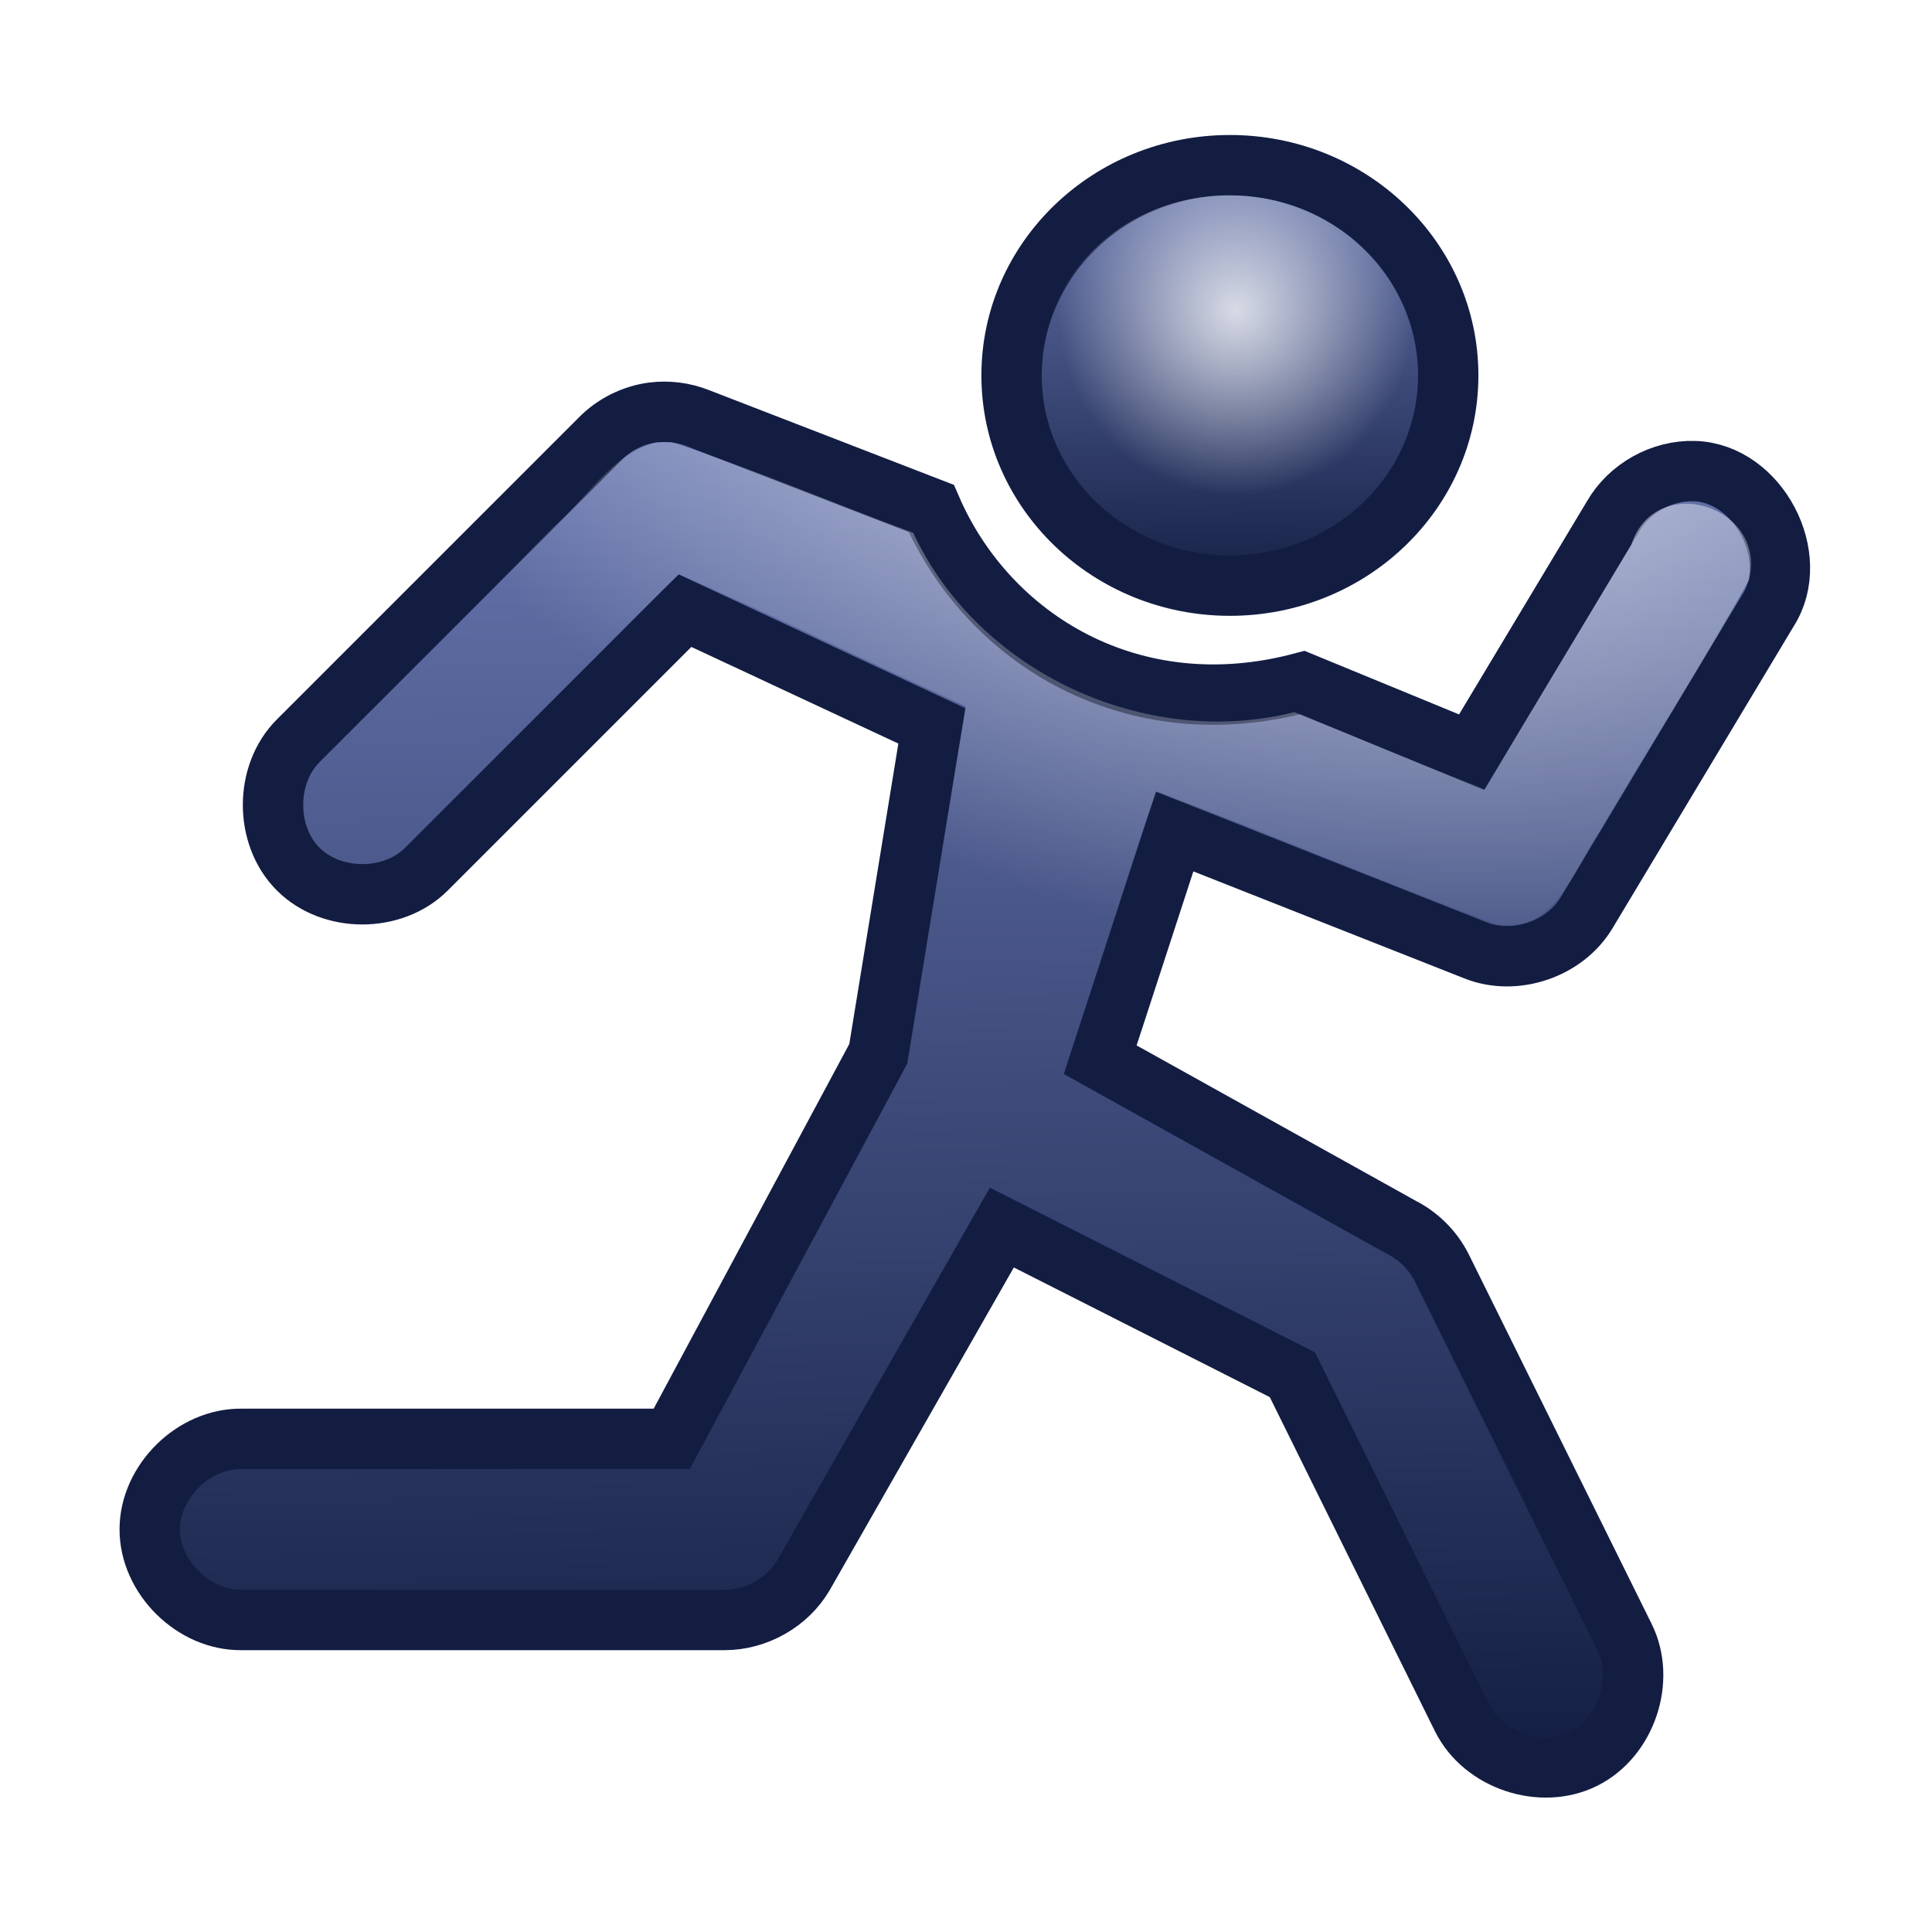 <?xml version="1.0" encoding="UTF-8" standalone="no"?>
<!-- Created with Inkscape (http://www.inkscape.org/) -->

<svg
   xmlns:dc="http://purl.org/dc/elements/1.1/"
   xmlns:cc="http://creativecommons.org/ns#"
   xmlns:rdf="http://www.w3.org/1999/02/22-rdf-syntax-ns#"
   xmlns:svg="http://www.w3.org/2000/svg"
   xmlns="http://www.w3.org/2000/svg"
   xmlns:xlink="http://www.w3.org/1999/xlink"
   xmlns:sodipodi="http://sodipodi.sourceforge.net/DTD/sodipodi-0.dtd"
   xmlns:inkscape="http://www.inkscape.org/namespaces/inkscape"
   width="32"
   height="32"
   id="svg2"
   version="1.1"
   inkscape:version="0.48.1 r9760"
   inkscape:export-filename="/home/neil/test.png"
   inkscape:export-xdpi="45"
   inkscape:export-ydpi="45"
   sodipodi:docname="running-diffuse.svg">
  <defs
     id="defs4">
    <linearGradient
       id="diffuseColorGradient">
      <stop
         id="stop3761"
         offset="0"
         style="stop-color:#131d42;stop-opacity:1;" />
      <stop
         id="stop3763"
         offset="1"
         style="stop-color:#6a79b3;stop-opacity:1;" />
    </linearGradient>
    <linearGradient
       id="linearGradient3811">
      <stop
         id="stop3813"
         offset="0"
         style="stop-color:#ffffff;stop-opacity:0.784;" />
      <stop
         id="stop3815"
         offset="1"
         style="stop-color:#ffffff;stop-opacity:0;" />
    </linearGradient>
    <linearGradient
       inkscape:collect="always"
       xlink:href="#diffuseColorGradient"
       id="linearGradient3973"
       gradientUnits="userSpaceOnUse"
       x1="17.705"
       y1="8.109"
       x2="17.622"
       y2="0.444" />
    <filter
       inkscape:collect="always"
       id="filter3983"
       x="-0.314"
       width="1.629"
       y="-0.326"
       height="1.653">
      <feGaussianBlur
         inkscape:collect="always"
         stdDeviation="0.947"
         id="feGaussianBlur3985" />
    </filter>
    <radialGradient
       r="3.125"
       fy="0.723"
       fx="20.836"
       cy="0.723"
       cx="20.836"
       gradientTransform="matrix(-0.948,-0.036,0.038,-0.982,40.204,1026.966)"
       gradientUnits="userSpaceOnUse"
       id="radialGradient3901"
       xlink:href="#linearGradient3811"
       inkscape:collect="always" />
    <linearGradient
       inkscape:collect="always"
       xlink:href="#diffuseColorGradient"
       id="linearGradient3815"
       gradientUnits="userSpaceOnUse"
       gradientTransform="translate(0.002,0.332)"
       x1="14.746"
       y1="1049.774"
       x2="14.289"
       y2="1026.203" />
    <radialGradient
       inkscape:collect="always"
       xlink:href="#linearGradient3811"
       id="radialGradient3858"
       cx="19.908"
       cy="1.637"
       fx="19.908"
       fy="1.637"
       r="13.01"
       gradientTransform="matrix(-1.265,-0.35,0.22,-0.794,45.975,1033.45)"
       gradientUnits="userSpaceOnUse" />
    <filter
       inkscape:collect="always"
       id="filter3866"
       x="-0.088"
       width="1.176"
       y="-0.106"
       height="1.211">
      <feGaussianBlur
         inkscape:collect="always"
         stdDeviation="0.989"
         id="feGaussianBlur3868" />
    </filter>
    <radialGradient
       inkscape:collect="always"
       xlink:href="#linearGradient3811"
       id="radialGradient3006"
       gradientUnits="userSpaceOnUse"
       gradientTransform="matrix(-1.265,-0.35,0.22,-0.794,45.975,1033.45)"
       cx="19.908"
       cy="1.637"
       fx="19.908"
       fy="1.637"
       r="13.01" />
    <linearGradient
       inkscape:collect="always"
       xlink:href="#diffuseColorGradient"
       id="linearGradient3780"
       x1="16.196"
       y1="9.589"
       x2="16.214"
       y2="12.714"
       gradientUnits="userSpaceOnUse" />
    <linearGradient
       inkscape:collect="always"
       xlink:href="#diffuseColorGradient"
       id="linearGradient3788"
       x1="8.856"
       y1="1052.782"
       x2="8.912"
       y2="1058.139"
       gradientUnits="userSpaceOnUse" />
  </defs>
  <sodipodi:namedview
     id="base"
     pagecolor="#ffffff"
     bordercolor="#666666"
     borderopacity="1.0"
     inkscape:pageopacity="0.0"
     inkscape:pageshadow="2"
     inkscape:zoom="11.2"
     inkscape:cx="2.4375"
     inkscape:cy="19.426044"
     inkscape:document-units="px"
     inkscape:current-layer="layer1"
     showgrid="true"
     inkscape:window-width="1300"
     inkscape:window-height="845"
     inkscape:window-x="559"
     inkscape:window-y="106"
     inkscape:window-maximized="0">
    <inkscape:grid
       type="xygrid"
       id="grid2985"
       empspacing="4"
       visible="true"
       enabled="false"
       snapvisiblegridlinesonly="true" />
  </sodipodi:namedview>
  <g
     inkscape:label="Layer 1"
     inkscape:groupmode="layer"
     id="layer1"
     transform="translate(0,-1020.362)">
    <path
       sodipodi:nodetypes="ccssscccccsccccccscccccccccccccccc"
       inkscape:connector-curvature="0"
       id="path3860"
       d="m 10.814,1027.194 c -0.329,0.044 -0.643,0.2 -0.875,0.438 l -5,5 c -0.556,0.556 -0.556,1.569 5e-7,2.125 0.556,0.556 1.569,0.556 2.125,0 l 4.281,-4.281 4.089,1.909 -0.887,5.432 -3.421,6.377 -7.125,0 c -0.792,-0.011 -1.521,0.708 -1.521,1.5 0,0.792 0.729,1.511 1.521,1.5 l 8,0 c 0.528,0 1.048,-0.293 1.312,-0.75 l 3.281,-5.75 4.812,2.438 2.812,5.688 c 0.352,0.704 1.312,1.024 2.016,0.672 0.704,-0.352 1.024,-1.312 0.672,-2.016 l -3.031,-6.125 c -0.143,-0.28 -0.376,-0.513 -0.656,-0.656 l -4.996,-2.781 1.232,-3.779 4.982,1.967 c 0.656,0.262 1.482,-0.018 1.844,-0.625 l 3,-5 c 0.573,-0.889 -0.161,-2.283 -1.219,-2.312 -0.538,-0.016 -1.075,0.283 -1.344,0.75 l -2.344,3.906 -2.802,-1.153 c -2.812,0.751 -5.206,-0.714 -6.147,-2.884 l -3.864,-1.495 c -0.237,-0.094 -0.497,-0.127 -0.75,-0.094 z"
       style="font-size:medium;font-style:normal;font-variant:normal;font-weight:normal;font-stretch:normal;text-indent:0;text-align:start;text-decoration:none;line-height:normal;letter-spacing:normal;word-spacing:normal;text-transform:none;direction:ltr;block-progression:tb;writing-mode:lr-tb;text-anchor:start;baseline-shift:baseline;color:#000000;fill:#000000;fill-opacity:1;stroke:none;stroke-width:1;marker:none;visibility:visible;display:inline;overflow:visible;filter:url(#filter3866);enable-background:accumulate;font-family:Sans;-inkscape-font-specification:Sans" />
    <path
       transform="translate(2.023,1022.259)"
       d="m 21.964,4.321 c 0,1.923 -1.619,3.482 -3.616,3.482 -1.997,0 -3.616,-1.559 -3.616,-3.482 0,-1.923 1.619,-3.482 3.616,-3.482 1.997,0 3.616,1.559 3.616,3.482 z"
       sodipodi:ry="3.4821429"
       sodipodi:rx="3.6160715"
       sodipodi:cy="4.3214283"
       sodipodi:cx="18.348215"
       id="path3977"
       style="fill:#000000;fill-opacity:1;fill-rule:nonzero;stroke:none;filter:url(#filter3983)"
       sodipodi:type="arc" />
    <path
       sodipodi:type="arc"
       style="fill:url(#linearGradient3973);fill-opacity:1;fill-rule:nonzero;stroke:url(#linearGradient3780);stroke-width:1;stroke-linecap:round;stroke-linejoin:round;stroke-miterlimit:4;stroke-opacity:1;stroke-dasharray:none"
       id="path3901"
       sodipodi:cx="18.348215"
       sodipodi:cy="4.3214283"
       sodipodi:rx="3.6160715"
       sodipodi:ry="3.4821429"
       d="m 21.964,4.321 c 0,1.923 -1.619,3.482 -3.616,3.482 -1.997,0 -3.616,-1.559 -3.616,-3.482 0,-1.923 1.619,-3.482 3.616,-3.482 1.997,0 3.616,1.559 3.616,3.482 z"
       transform="translate(2.023,1022.259)" />
    <path
       style="fill:url(#radialGradient3901);fill-opacity:1;fill-rule:nonzero;stroke:none"
       d="m 20.356,1023.597 c -1.737,0 -3.125,1.326 -3.125,2.969 0,1.643 1.388,3 3.125,3 1.737,0 3.125,-1.357 3.125,-3 0,-1.643 -1.388,-2.969 -3.125,-2.969 z"
       id="path3948"
       inkscape:connector-curvature="0" />
    <path
       style="font-size:medium;font-style:normal;font-variant:normal;font-weight:normal;font-stretch:normal;text-indent:0;text-align:start;text-decoration:none;line-height:normal;letter-spacing:normal;word-spacing:normal;text-transform:none;direction:ltr;block-progression:tb;writing-mode:lr-tb;text-anchor:start;baseline-shift:baseline;color:#000000;fill:url(#linearGradient3815);fill-opacity:1;stroke:url(#linearGradient3788);stroke-width:1;stroke-miterlimit:4;stroke-opacity:1;stroke-dasharray:none;marker:none;visibility:visible;display:inline;overflow:visible;enable-background:accumulate;font-family:Sans;-inkscape-font-specification:Sans"
       d="m 10.814,1027.194 c -0.329,0.044 -0.643,0.2 -0.875,0.438 l -5,5 c -0.556,0.556 -0.556,1.569 5e-7,2.125 0.556,0.556 1.569,0.556 2.125,0 l 4.281,-4.281 4.089,1.909 -0.887,5.432 -3.421,6.377 -7.125,0 c -0.792,-0.011 -1.521,0.708 -1.521,1.5 0,0.792 0.729,1.511 1.521,1.5 l 8,0 c 0.528,0 1.048,-0.293 1.312,-0.75 l 3.281,-5.75 4.812,2.438 2.812,5.688 c 0.352,0.704 1.312,1.024 2.016,0.672 0.704,-0.352 1.024,-1.312 0.672,-2.016 l -3.031,-6.125 c -0.143,-0.28 -0.376,-0.513 -0.656,-0.656 l -4.996,-2.781 1.232,-3.779 4.982,1.967 c 0.656,0.262 1.482,-0.018 1.844,-0.625 l 3,-5 c 0.573,-0.889 -0.161,-2.283 -1.219,-2.312 -0.538,-0.016 -1.075,0.283 -1.344,0.75 l -2.344,3.906 -2.802,-1.153 c -2.812,0.751 -5.206,-0.714 -6.147,-2.884 l -3.864,-1.495 c -0.237,-0.094 -0.497,-0.127 -0.75,-0.094 z"
       id="path3007"
       inkscape:connector-curvature="0"
       sodipodi:nodetypes="ccssscccccsccccccscccccccccccccccc" />
    <path
       style="font-size:medium;font-style:normal;font-variant:normal;font-weight:normal;font-stretch:normal;text-indent:0;text-align:start;text-decoration:none;line-height:normal;letter-spacing:normal;word-spacing:normal;text-transform:none;direction:ltr;block-progression:tb;writing-mode:lr-tb;text-anchor:start;baseline-shift:baseline;color:#000000;fill:url(#radialGradient3006);fill-opacity:1;stroke:none;stroke-width:1;marker:none;visibility:visible;display:inline;overflow:visible;enable-background:accumulate;font-family:Sans;-inkscape-font-specification:Sans"
       d="m 10.875,1027.688 c -0.754,0.193 -1.164,0.947 -1.738,1.425 -1.317,1.338 -2.679,2.637 -3.968,4 -0.744,1.144 1.042,2.126 1.74,1.071 1.452,-1.431 2.864,-2.905 4.341,-4.309 1.598,0.695 3.162,1.469 4.75,2.188 -0.335,1.988 -0.658,3.99 -1,5.968 -1.181,2.222 -2.417,4.417 -3.562,6.656 -2.54,0.013 -5.083,-0.027 -7.621,0.02 -1.368,0.264 -0.814,2.248 0.454,1.98 2.577,0 5.154,0 7.73,0 0.947,-0.079 1.146,-1.133 1.61,-1.788 0.936,-1.62 1.838,-3.261 2.796,-4.868 1.803,0.882 3.594,1.794 5.375,2.719 0.934,1.959 1.921,3.894 2.875,5.844 0.668,1.232 2.506,0.028 1.723,-1.087 -1.012,-2.023 -1.99,-4.065 -3.024,-6.076 -0.644,-0.551 -1.484,-0.868 -2.213,-1.321 -1.169,-0.666 -2.368,-1.284 -3.517,-1.984 0.523,-1.548 0.976,-3.12 1.531,-4.656 1.885,0.711 3.741,1.503 5.629,2.201 0.981,0.155 1.279,-0.911 1.718,-1.55 0.812,-1.381 1.701,-2.78 2.463,-4.148 0.31,-1.233 -1.549,-1.818 -1.949,-0.585 -0.807,1.351 -1.625,2.695 -2.424,4.05 -1.058,-0.411 -2.103,-0.856 -3.156,-1.281 -2.464,0.62 -5.235,-0.659 -6.312,-2.969 -1.335,-0.492 -2.647,-1.055 -3.996,-1.5 l -0.254,9e-4 0,-7e-4 z"
       id="path3843"
       inkscape:connector-curvature="0" />
  </g>
</svg>
